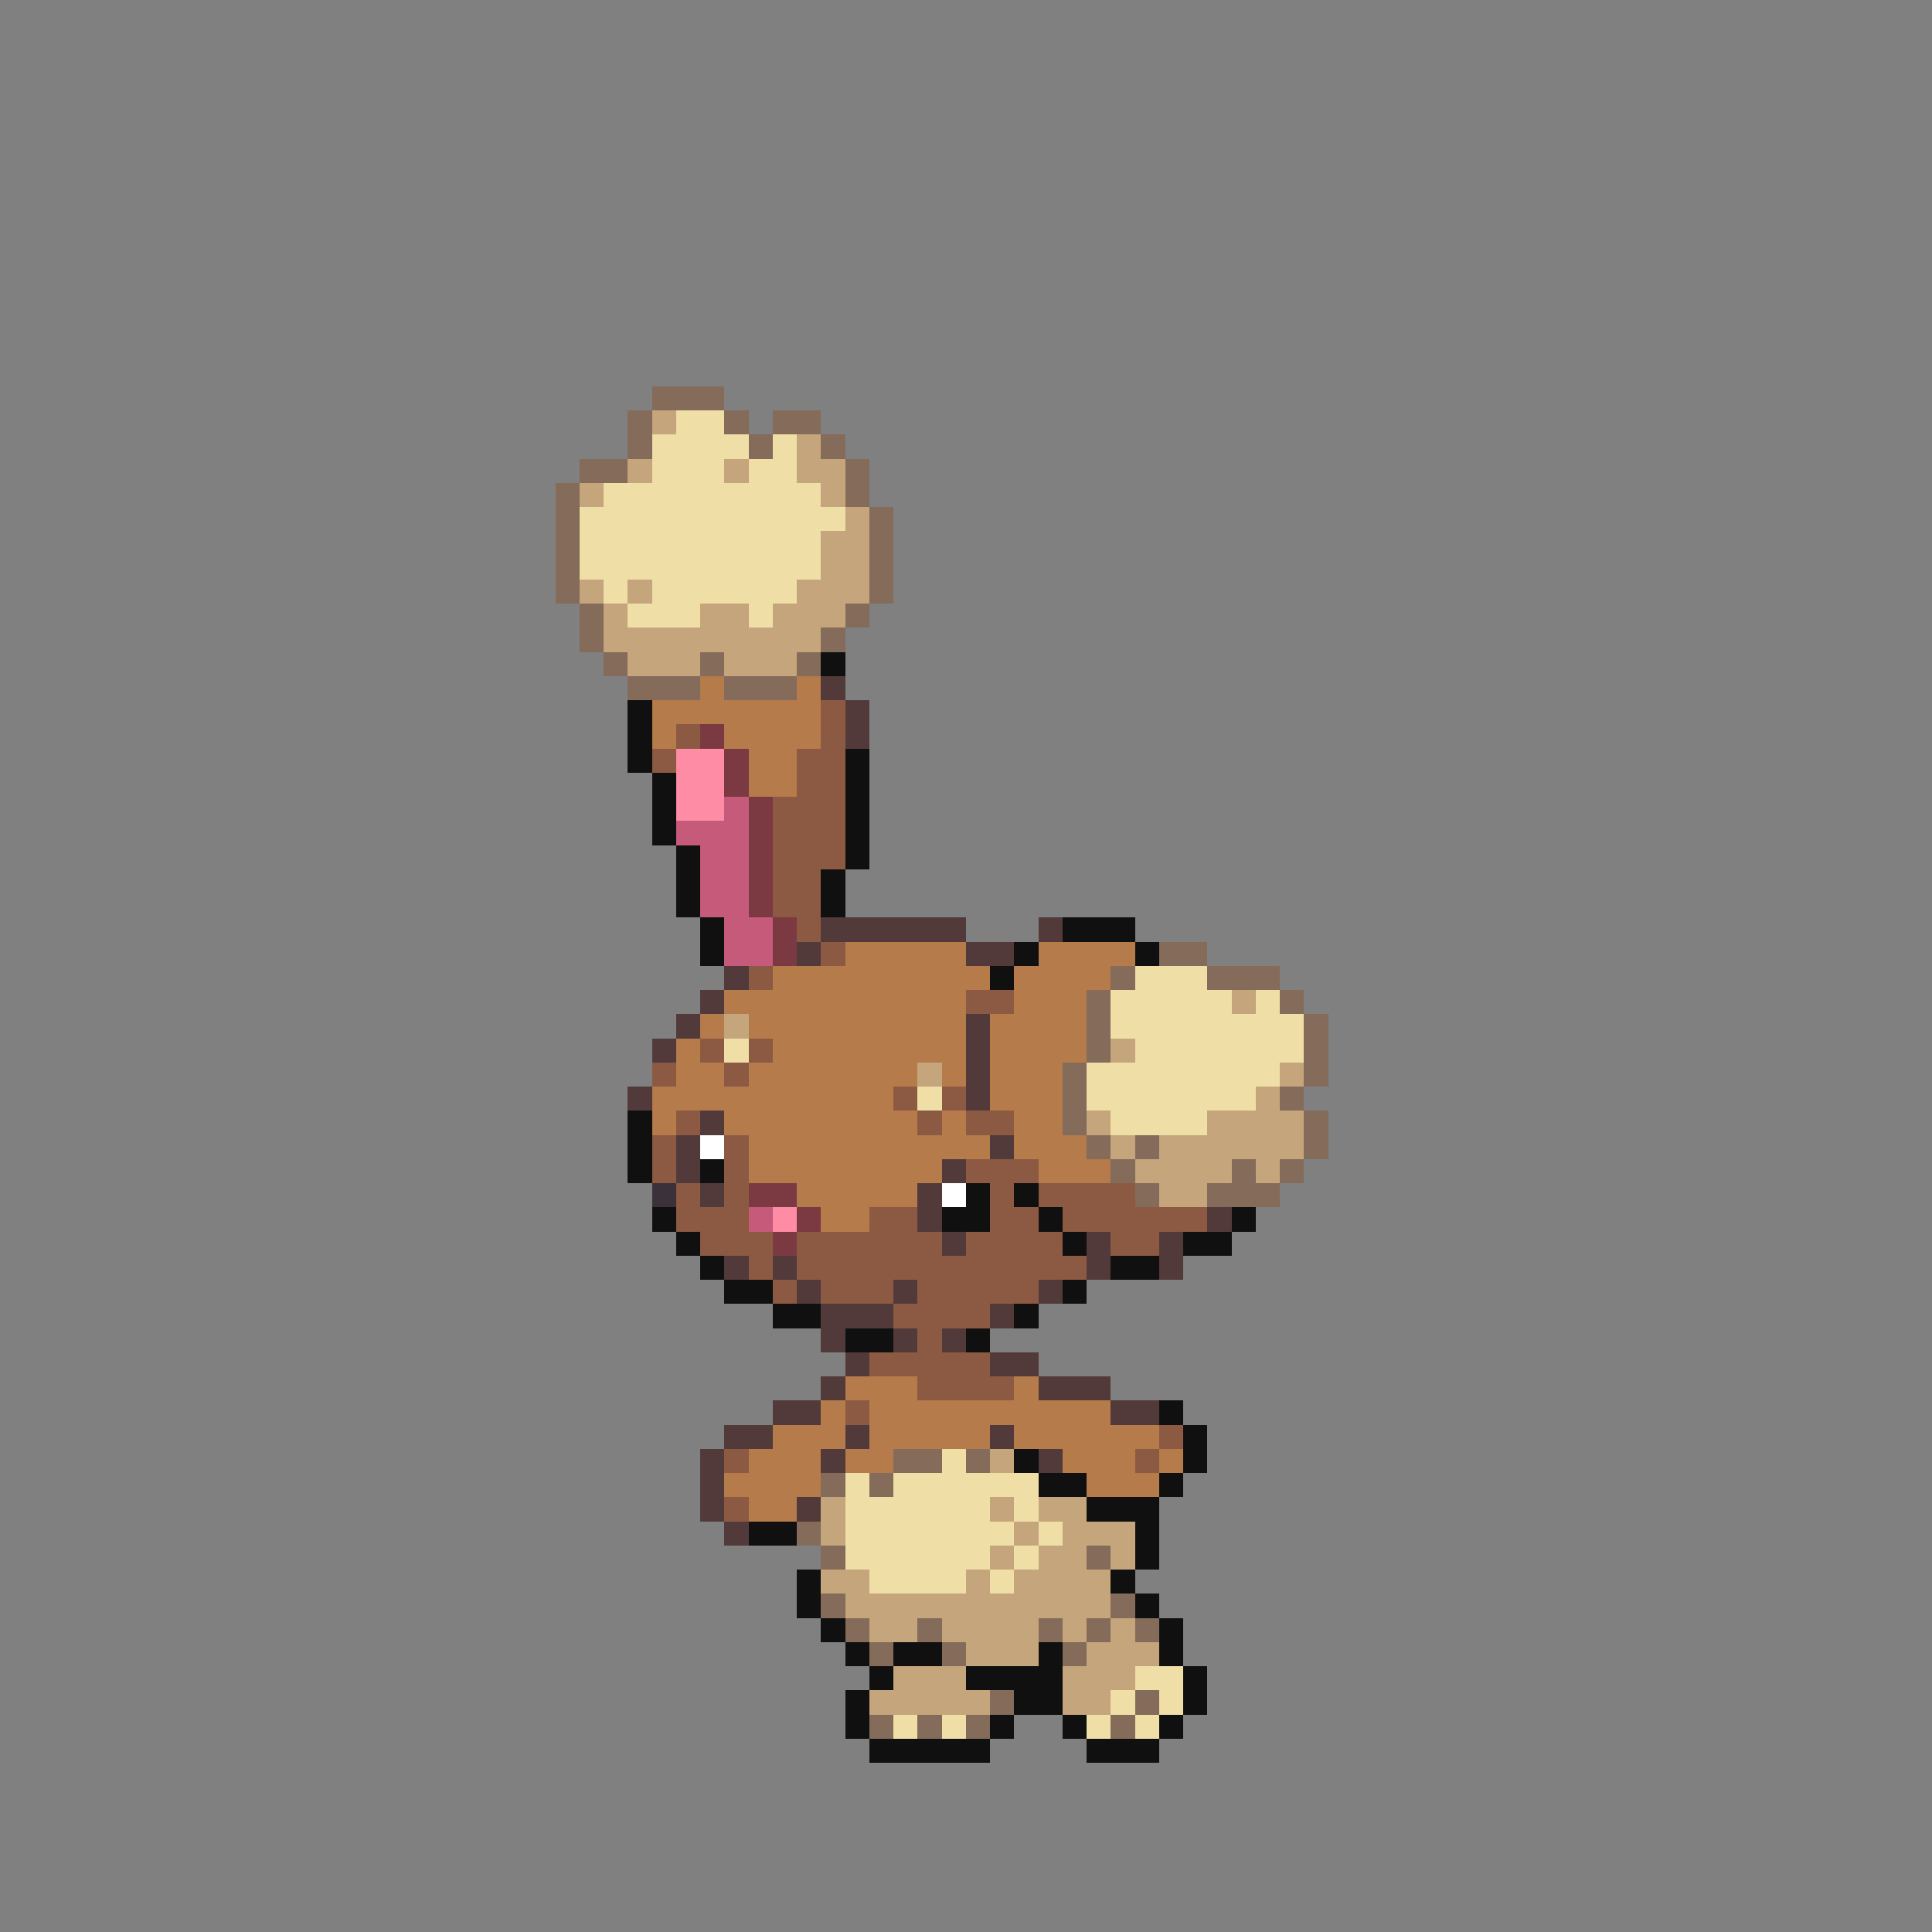 <svg xmlns="http://www.w3.org/2000/svg" viewBox="0 -0.5 80 80" shape-rendering="crispEdges">
<rect x="0" y="-0.5" width="80" height="80" fill="#808080" stroke="none"/>
<path stroke="#846b5a" d="M27 16h3M26 17h1M30 17h1M32 17h2M26 18h1M31 18h1M34 18h1M24 19h2M35 19h1M23 20h1M35 20h1M23 21h1M36 21h1M23 22h1M36 22h1M23 23h1M36 23h1M23 24h1M36 24h1M24 25h1M35 25h1M24 26h1M34 26h1M25 27h1M29 27h1M33 27h1M26 28h3M30 28h3M48 39h2M46 40h1M50 40h3M45 41h1M53 41h1M45 42h1M54 42h1M45 43h1M54 43h1M44 44h1M54 44h1M44 45h1M53 45h1M44 46h1M54 46h1M45 47h1M47 47h1M54 47h1M46 48h1M51 48h1M53 48h1M47 49h1M50 49h3M37 60h2M40 60h1M34 61h1M36 61h1M33 63h1M34 64h1M45 64h1M34 66h1M46 66h1M35 67h1M38 67h1M43 67h1M45 67h1M47 67h1M36 68h1M39 68h1M44 68h1M41 70h1M47 70h1M36 71h1M38 71h1M40 71h1M46 71h1" />
<path stroke="#c5a57b" d="M27 17h1M33 18h1M26 19h1M30 19h1M33 19h2M24 20h1M34 20h1M35 21h1M34 22h2M34 23h2M24 24h1M26 24h1M33 24h3M25 25h1M29 25h2M32 25h3M25 26h9M26 27h3M30 27h3M51 41h1M30 42h1M46 43h1M38 44h1M53 44h1M52 45h1M45 46h1M50 46h4M46 47h1M48 47h6M47 48h4M52 48h1M48 49h2M41 60h1M34 62h1M41 62h1M43 62h2M34 63h1M42 63h1M44 63h3M41 64h1M43 64h2M46 64h1M34 65h2M40 65h1M42 65h4M35 66h11M36 67h2M39 67h4M44 67h1M46 67h1M40 68h3M45 68h3M37 69h3M44 69h3M36 70h5M44 70h2" />
<path stroke="#efdea5" d="M28 17h2M27 18h4M32 18h1M27 19h3M31 19h2M25 20h9M24 21h11M24 22h10M24 23h10M25 24h1M27 24h6M26 25h3M31 25h1M47 40h3M46 41h5M52 41h1M46 42h8M30 43h1M47 43h7M45 44h8M38 45h1M45 45h7M46 46h4M39 60h1M35 61h1M37 61h6M35 62h6M42 62h1M35 63h7M43 63h1M35 64h6M42 64h1M36 65h4M41 65h1M47 69h2M46 70h1M48 70h1M37 71h1M39 71h1M45 71h1M47 71h1" />
<path stroke="#101010" d="M34 27h1M26 29h1M26 30h1M26 31h1M35 31h1M27 32h1M35 32h1M27 33h1M35 33h1M27 34h1M35 34h1M28 35h1M35 35h1M28 36h1M34 36h1M28 37h1M34 37h1M29 38h1M44 38h3M29 39h1M42 39h1M47 39h1M41 40h1M26 46h1M26 47h1M26 48h1M29 48h1M40 49h1M42 49h1M27 50h1M39 50h2M43 50h1M51 50h1M28 51h1M44 51h1M49 51h2M29 52h1M46 52h2M30 53h2M44 53h1M32 54h2M42 54h1M35 55h2M40 55h1M48 58h1M49 59h1M42 60h1M49 60h1M43 61h2M48 61h1M45 62h3M31 63h2M47 63h1M47 64h1M33 65h1M46 65h1M33 66h1M47 66h1M34 67h1M48 67h1M35 68h1M37 68h2M43 68h1M48 68h1M36 69h1M40 69h4M49 69h1M35 70h1M42 70h2M49 70h1M35 71h1M41 71h1M44 71h1M48 71h1M36 72h5M45 72h3" />
<path stroke="#b57b4a" d="M29 28h1M33 28h1M27 29h7M27 30h1M30 30h4M31 31h2M31 32h2M35 39h5M43 39h4M32 40h9M42 40h4M30 41h10M42 41h3M29 42h1M31 42h9M41 42h4M28 43h1M32 43h8M41 43h4M28 44h2M31 44h7M39 44h1M41 44h3M27 45h10M41 45h3M27 46h1M30 46h8M39 46h1M42 46h2M31 47h10M42 47h3M31 48h8M43 48h3M33 49h5M34 50h2M35 57h3M42 57h1M34 58h1M36 58h10M32 59h3M36 59h5M42 59h6M31 60h3M35 60h2M44 60h3M48 60h1M30 61h4M45 61h3M31 62h2" />
<path stroke="#523a3a" d="M34 28h1M35 29h1M35 30h1M34 38h6M43 38h1M33 39h1M40 39h2M30 40h1M29 41h1M28 42h1M40 42h1M27 43h1M40 43h1M40 44h1M26 45h1M40 45h1M29 46h1M28 47h1M41 47h1M28 48h1M39 48h1M29 49h1M38 49h1M38 50h1M50 50h1M39 51h1M45 51h1M48 51h1M30 52h1M32 52h1M45 52h1M48 52h1M33 53h1M37 53h1M43 53h1M34 54h3M41 54h1M34 55h1M37 55h1M39 55h1M35 56h1M41 56h2M34 57h1M43 57h3M32 58h2M46 58h2M30 59h2M35 59h1M41 59h1M29 60h1M34 60h1M43 60h1M29 61h1M29 62h1M33 62h1M30 63h1" />
<path stroke="#8c5a42" d="M34 29h1M28 30h1M34 30h1M27 31h1M33 31h2M33 32h2M32 33h3M32 34h3M32 35h3M32 36h2M32 37h2M33 38h1M34 39h1M31 40h1M40 41h2M29 43h1M31 43h1M27 44h1M30 44h1M37 45h1M39 45h1M28 46h1M38 46h1M40 46h2M27 47h1M30 47h1M27 48h1M30 48h1M40 48h3M28 49h1M30 49h1M41 49h1M43 49h4M28 50h3M36 50h2M41 50h2M44 50h6M29 51h3M33 51h6M40 51h4M46 51h2M31 52h1M33 52h12M32 53h1M34 53h3M38 53h5M37 54h4M38 55h1M36 56h5M38 57h4M35 58h1M48 59h1M30 60h1M47 60h1M30 62h1" />
<path stroke="#7b3a42" d="M29 30h1M30 31h1M30 32h1M31 33h1M31 34h1M31 35h1M31 36h1M31 37h1M32 38h1M32 39h1M31 49h2M33 50h1M32 51h1" />
<path stroke="#ff8ca5" d="M28 31h2M28 32h2M28 33h2M32 50h1" />
<path stroke="#c55a7b" d="M30 33h1M28 34h3M29 35h2M29 36h2M29 37h2M30 38h2M30 39h2M31 50h1" />
<path stroke="#ffffff" d="M29 47h1M39 49h1" />
<path stroke="#3a313a" d="M27 49h1" />
</svg>